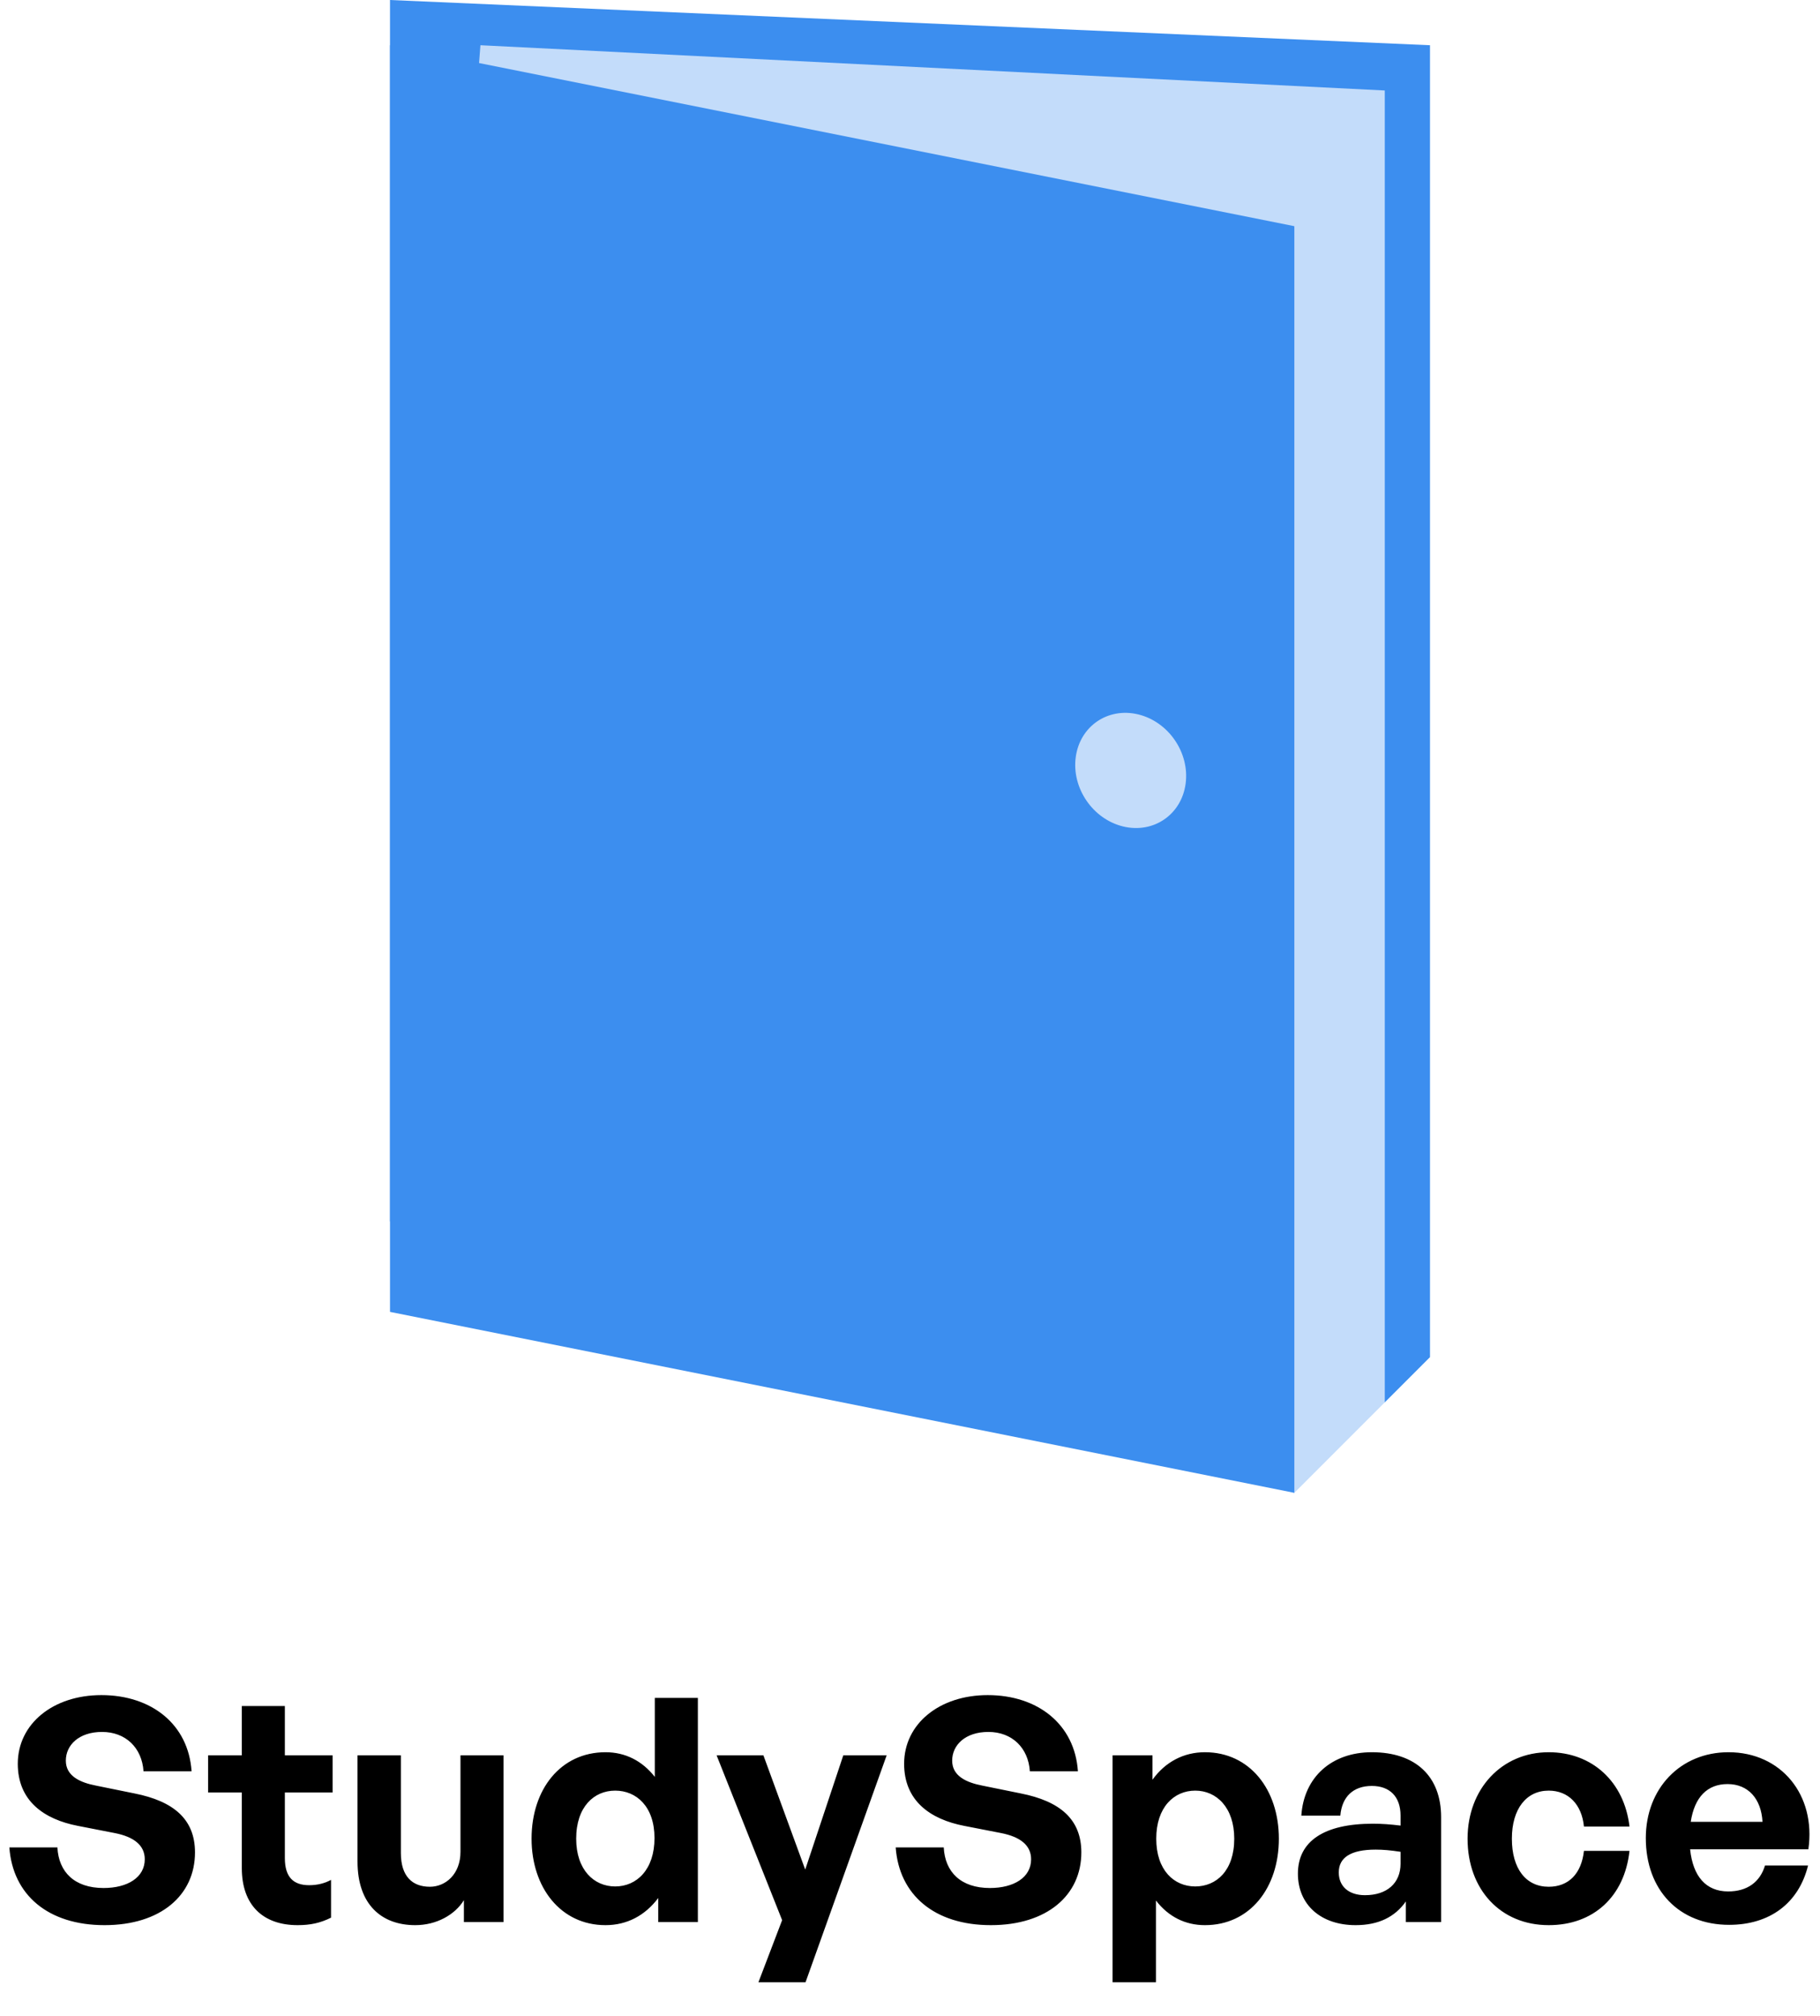 <svg width="140" height="155" viewBox="0 0 140 155" fill="none" xmlns="http://www.w3.org/2000/svg">
<path d="M30 0L110 3.478V104.348L106.522 107.826H99.565L30 93.913V0Z" fill="#3C8EEF"/>
<path d="M36.956 3.478L106.522 6.957V107.826L99.565 114.783L30 93.913L36.956 3.478Z" fill="#C3DCFA"/>
<path d="M30 3.478L99.565 17.391V114.783L30 100.87V3.478Z" fill="#3C8EEF"/>
<path d="M91.203 60.253C90.886 62.633 88.737 64.108 86.402 63.548C84.067 62.987 82.431 60.603 82.748 58.223C83.064 55.843 85.214 54.367 87.549 54.928C89.884 55.489 91.52 57.873 91.203 60.253Z" fill="#C3DCFA"/>
<path d="M15 142.431C15 145.719 12.36 148.023 8.04 148.023C3.696 148.023 0.984 145.695 0.72 142.047H4.416C4.512 143.943 5.736 145.167 7.968 145.167C9.816 145.167 11.136 144.351 11.136 142.959C11.136 141.879 10.296 141.231 8.832 140.943L6 140.391C3.384 139.887 1.368 138.471 1.368 135.615C1.368 132.543 4.08 130.335 7.8 130.335C11.664 130.335 14.496 132.591 14.736 136.191H11.04C10.92 134.391 9.672 133.167 7.848 133.167C6.072 133.167 5.064 134.175 5.064 135.375C5.064 136.551 6.144 137.055 7.392 137.295L10.344 137.895C13.368 138.495 15 139.887 15 142.431ZM25.464 144.543V147.447C24.648 147.855 23.88 148.023 22.896 148.023C20.256 148.023 18.6 146.511 18.6 143.631V137.823H16.008V134.967H18.6V131.175H21.912V134.967H25.584V137.823H21.912V142.863C21.912 144.351 22.584 144.951 23.784 144.951C24.408 144.951 24.984 144.807 25.464 144.543ZM35.421 142.383V134.967H38.733V147.783H35.685V146.103C34.989 147.231 33.573 148.023 31.941 148.023C29.373 148.023 27.501 146.463 27.501 143.127V134.967H30.837V142.479C30.837 144.279 31.725 145.071 33.069 145.071C34.269 145.071 35.421 144.111 35.421 142.383ZM40.89 141.375C40.89 137.583 43.122 134.727 46.578 134.727C48.114 134.727 49.41 135.399 50.37 136.623V130.551H53.682V147.783H50.634V145.935C49.626 147.279 48.234 148.023 46.578 148.023C43.122 148.023 40.89 145.119 40.89 141.375ZM44.322 141.375C44.322 143.775 45.69 145.047 47.322 145.047C48.978 145.047 50.346 143.751 50.346 141.327C50.346 138.903 48.954 137.679 47.322 137.679C45.69 137.679 44.322 138.927 44.322 141.375ZM68.204 134.967L61.964 152.415H58.34L60.164 147.639L55.124 134.967H58.724L61.94 143.751L64.868 134.967H68.204ZM83.18 142.431C83.18 145.719 80.54 148.023 76.22 148.023C71.876 148.023 69.164 145.695 68.9 142.047H72.596C72.692 143.943 73.916 145.167 76.148 145.167C77.996 145.167 79.316 144.351 79.316 142.959C79.316 141.879 78.476 141.231 77.012 140.943L74.18 140.391C71.564 139.887 69.548 138.471 69.548 135.615C69.548 132.543 72.26 130.335 75.98 130.335C79.844 130.335 82.676 132.591 82.916 136.191H79.22C79.1 134.391 77.852 133.167 76.028 133.167C74.252 133.167 73.244 134.175 73.244 135.375C73.244 136.551 74.324 137.055 75.572 137.295L78.524 137.895C81.548 138.495 83.18 139.887 83.18 142.431ZM98.374 141.375C98.374 145.167 96.142 148.023 92.686 148.023C91.174 148.023 89.878 147.375 88.918 146.127V152.415H85.582V134.967H88.654V136.839C89.638 135.471 91.054 134.727 92.686 134.727C96.142 134.727 98.374 137.607 98.374 141.375ZM94.942 141.375C94.942 138.975 93.574 137.679 91.942 137.679C90.31 137.679 88.942 138.951 88.942 141.375C88.942 143.799 90.31 145.047 91.942 145.047C93.574 145.047 94.942 143.823 94.942 141.375ZM108.143 147.783V146.199C107.303 147.399 106.031 148.023 104.279 148.023C101.615 148.023 99.839 146.463 99.839 144.063C99.839 141.567 101.855 140.223 105.599 140.223C106.319 140.223 106.943 140.271 107.735 140.367V139.599C107.735 138.159 106.919 137.319 105.527 137.319C104.087 137.319 103.223 138.159 103.103 139.599H100.103C100.295 136.647 102.431 134.727 105.527 134.727C108.887 134.727 110.855 136.575 110.855 139.719V147.783H108.143ZM102.983 143.967C102.983 145.047 103.751 145.719 104.999 145.719C106.703 145.719 107.735 144.783 107.735 143.295V142.383C106.943 142.263 106.391 142.215 105.815 142.215C103.919 142.215 102.983 142.815 102.983 143.967ZM119.13 148.023C115.434 148.023 112.89 145.287 112.89 141.375C112.89 137.535 115.53 134.727 119.13 134.727C122.466 134.727 124.938 136.983 125.346 140.439H121.842C121.674 138.735 120.642 137.679 119.13 137.679C117.402 137.679 116.298 139.095 116.298 141.375C116.298 143.679 117.378 145.071 119.13 145.071C120.666 145.071 121.65 144.063 121.842 142.311H125.346C124.962 145.839 122.562 148.023 119.13 148.023ZM133.009 147.999C129.169 147.999 126.601 145.335 126.601 141.327C126.601 137.511 129.265 134.727 132.961 134.727C137.017 134.727 139.705 138.015 139.105 142.191H130.009C130.225 144.279 131.233 145.431 132.937 145.431C134.401 145.431 135.385 144.711 135.769 143.439H139.081C138.361 146.343 136.129 147.999 133.009 147.999ZM132.889 137.175C131.329 137.175 130.345 138.183 130.057 140.079H135.577C135.481 138.303 134.473 137.175 132.889 137.175Z" fill="black"/>
</svg>
